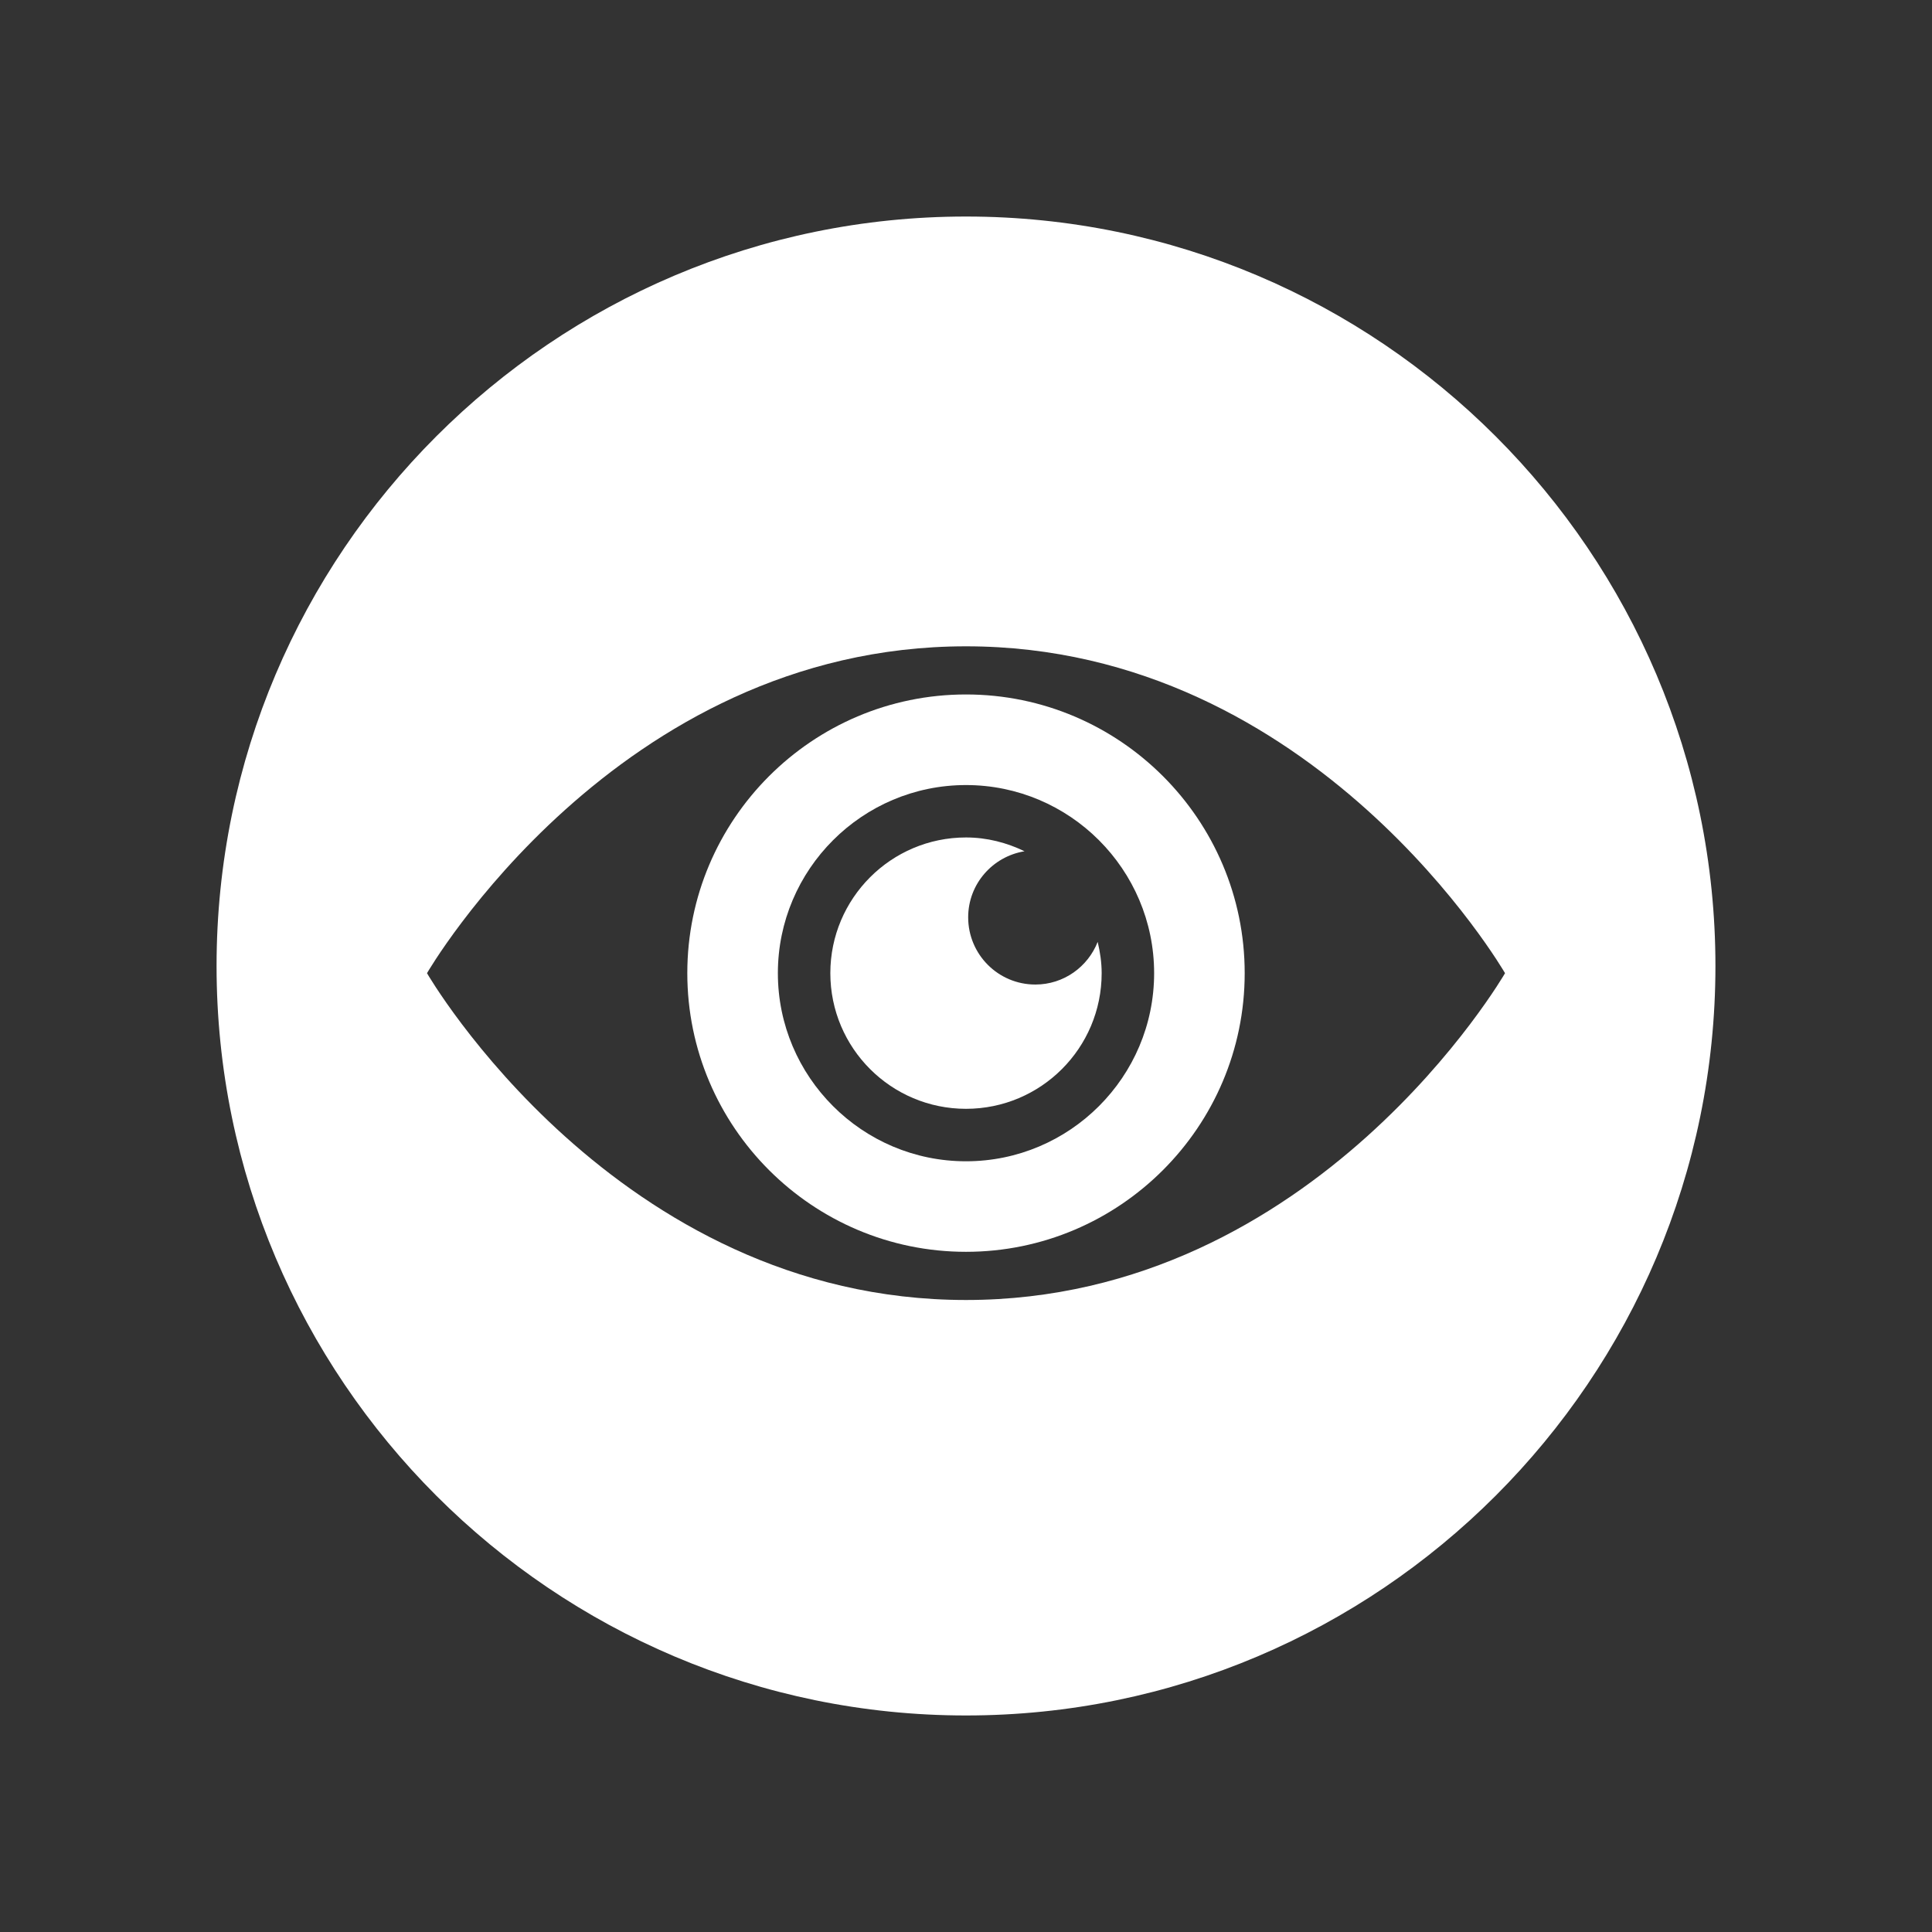<?xml version="1.0" ?><!DOCTYPE svg  PUBLIC '-//W3C//DTD SVG 1.1//EN'  'http://www.w3.org/Graphics/SVG/1.1/DTD/svg11.dtd'><svg enable-background="new 0 0 64 64" height="64px" id="Layer_1" version="1.1" viewBox="0 0 64 64" width="64px" xml:space="preserve" xmlns="http://www.w3.org/2000/svg" xmlns:xlink="http://www.w3.org/1999/xlink"><rect x="0" y="0" width="64" height="64" fill="#333333" stroke="none"/><g><path fill="#ffffff" clip-rule="evenodd" d="M32,7.173C18.311,7.173,7.174,18.311,7.174,32   c0,13.689,11.137,24.827,24.826,24.827c13.689,0,24.826-11.138,24.826-24.827C56.826,18.311,45.689,7.173,32,7.173z M32,43.064   c-11.6,0-17.855-10.826-17.855-10.826S20.4,21.41,32,21.41c11.601,0,17.856,10.828,17.856,10.828S43.601,43.064,32,43.064z" fill-rule="evenodd"/><path fill="#ffffff" clip-rule="evenodd" d="M32,23.005c-5.091,0-9.232,4.142-9.232,9.232c0,5.09,4.142,9.231,9.232,9.231   s9.232-4.142,9.232-9.231C41.232,27.147,37.091,23.005,32,23.005z M32,38.469c-3.437,0-6.232-2.796-6.232-6.231   c0-3.437,2.796-6.232,6.232-6.232s6.232,2.796,6.232,6.232C38.232,35.673,35.437,38.469,32,38.469z" fill-rule="evenodd"/><path fill="#ffffff" clip-rule="evenodd" d="M34.297,32.614c-1.229,0-2.225-0.996-2.225-2.227   c0-1.103,0.809-2.015,1.867-2.188c-0.589-0.284-1.241-0.457-1.939-0.457c-2.48,0-4.494,2.017-4.494,4.495   c0,2.483,2.014,4.494,4.494,4.494c2.481,0,4.494-2.011,4.494-4.494c0-0.358-0.053-0.702-0.132-1.036   C36.037,32.028,35.237,32.614,34.297,32.614z" fill-rule="evenodd"/></g></svg>
